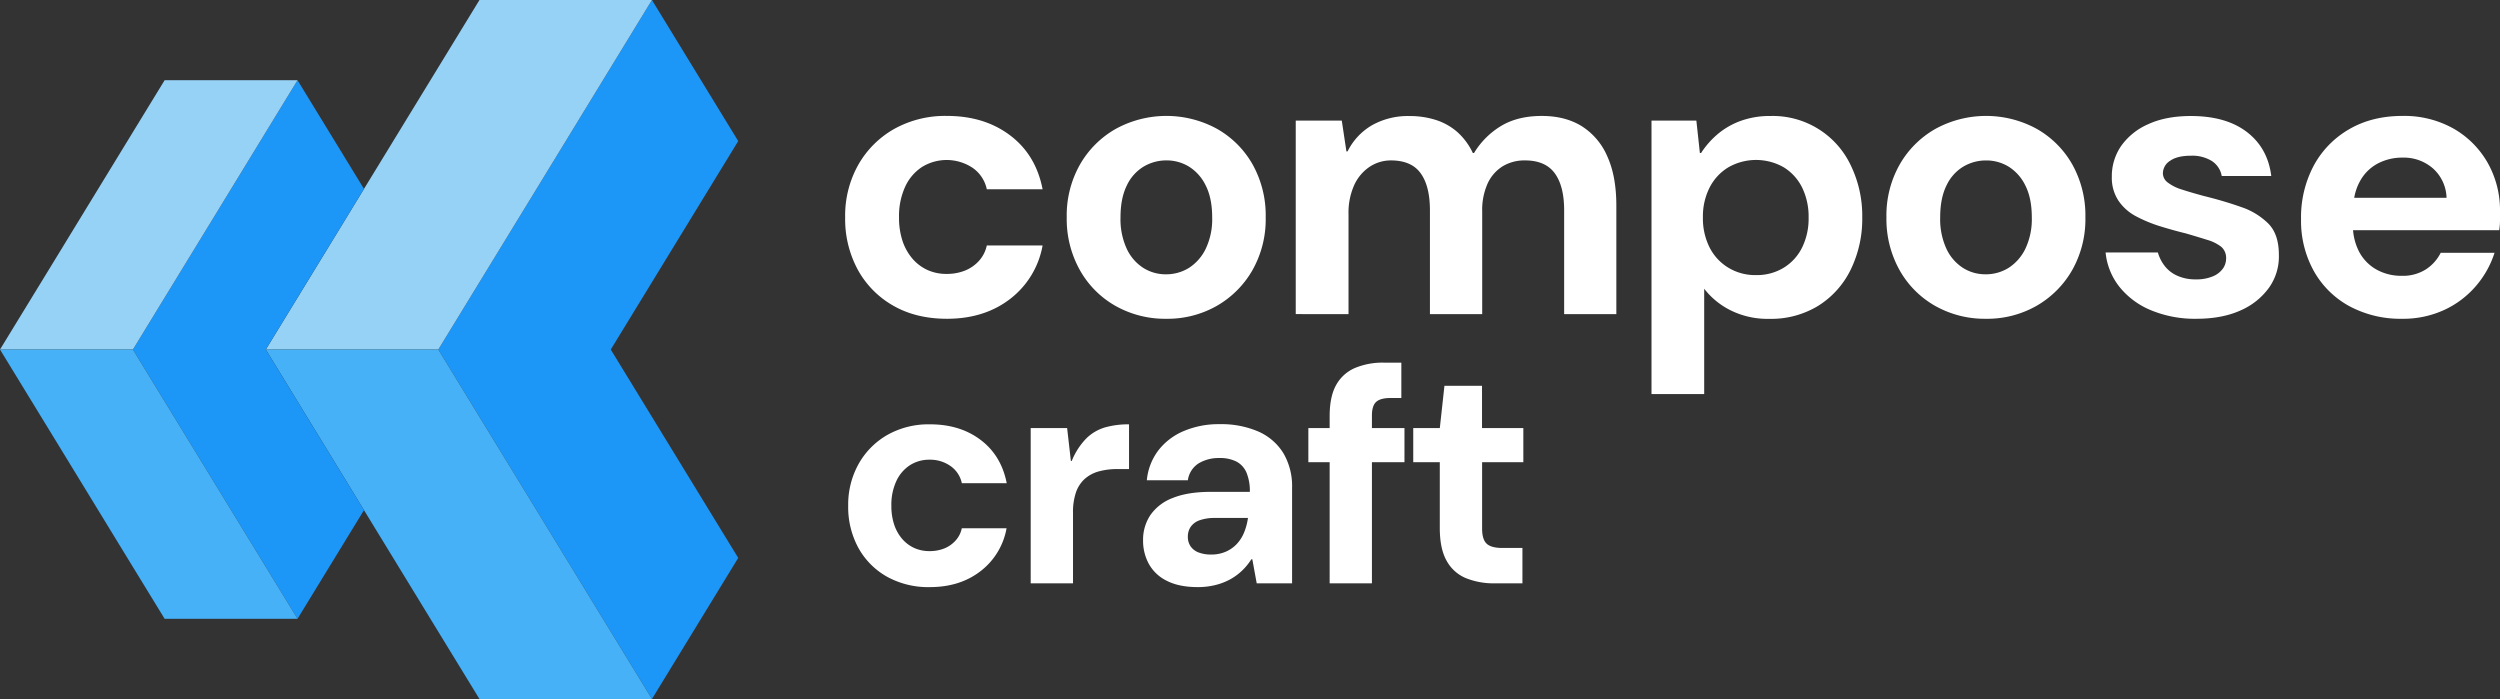 <svg id="Layer_1" data-name="Layer 1" xmlns="http://www.w3.org/2000/svg" viewBox="0 0 1080 301.97"><rect x="0" y="0" width="1080" height="301.97" fill="#333333" stroke="none"/><defs><style>.cls-1{fill:#fff;}.cls-2{fill:#1c96f7;}.cls-3{fill:#96d2f6;}.cls-4{fill:#46b1f7;}</style></defs><title>Artboard 7 copy 4</title><path class="cls-1" d="M409.1,137.71q-13.32,0-23.18-5.64a40,40,0,0,1-15.33-15.51,45.91,45.91,0,0,1-5.48-22.67,44.73,44.73,0,0,1,5.65-22.66,41.08,41.08,0,0,1,15.5-15.51,45.16,45.16,0,0,1,22.84-5.64q16.17,0,27.3,8.42t14,23.26h-24.1a15,15,0,0,0-6.15-9.27,20.3,20.3,0,0,0-21.74-.42,20.23,20.23,0,0,0-7.34,8.51,30.38,30.38,0,0,0-2.69,13.31,31.72,31.72,0,0,0,1.51,10.2,22.91,22.91,0,0,0,4.3,7.67,18.94,18.94,0,0,0,6.49,4.88,19.61,19.61,0,0,0,8.26,1.69,21,21,0,0,0,7.92-1.43,16.46,16.46,0,0,0,6.07-4.22,14.28,14.28,0,0,0,3.37-6.65h24.1a37.35,37.35,0,0,1-14,23.09Q425.27,137.71,409.1,137.71Z"/><path class="cls-1" d="M503.81,137.71a43.5,43.5,0,0,1-21.91-5.56,40.45,40.45,0,0,1-15.42-15.51,45.17,45.17,0,0,1-5.65-22.75,44.59,44.59,0,0,1,5.73-22.83,41.22,41.22,0,0,1,15.51-15.42,45.61,45.61,0,0,1,43.65,0,40.7,40.7,0,0,1,15.42,15.42,45.15,45.15,0,0,1,5.64,22.83,44.6,44.6,0,0,1-5.73,22.84,41.49,41.49,0,0,1-15.42,15.42A43,43,0,0,1,503.81,137.71Zm-.17-19.21a18.62,18.62,0,0,0,10-2.78,20.23,20.23,0,0,0,7.24-8.26,29.68,29.68,0,0,0,2.78-13.57q0-8.25-2.78-13.73A19.62,19.62,0,0,0,513.67,72,18.49,18.49,0,0,0,504,69.29,19.25,19.25,0,0,0,494,72a18.84,18.84,0,0,0-7.24,8.18q-2.7,5.48-2.7,13.73a30.52,30.52,0,0,0,2.7,13.57,19.59,19.59,0,0,0,7.16,8.26A18,18,0,0,0,503.64,118.5Z"/><path class="cls-1" d="M559.76,135.69V52.1h19.89l2,13.31h.5A26.87,26.87,0,0,1,592.88,54a31.68,31.68,0,0,1,15.92-3.87,37.24,37.24,0,0,1,11.46,1.68A26.23,26.23,0,0,1,629.53,57a28.39,28.39,0,0,1,6.74,9.1h.51a34.46,34.46,0,0,1,11.88-11.8q7.15-4.22,17.44-4.21,10.11,0,17.28,4.46a28.88,28.88,0,0,1,11,13.06q3.89,8.59,3.88,21.24v46.85H675.71V90.86q0-10.45-4.05-16t-12.81-5.56a18.18,18.18,0,0,0-9.69,2.53,17.18,17.18,0,0,0-6.49,7.41,27.89,27.89,0,0,0-2.36,12.14v44.32H617.73V90.86q0-10.45-4-16t-12.81-5.56a16.51,16.51,0,0,0-9.27,2.78A18.93,18.93,0,0,0,585,80a29.08,29.08,0,0,0-2.44,12.55v43.15Z"/><path class="cls-1" d="M713.45,170.24V52.1h19.38l1.52,14h.51a37.08,37.08,0,0,1,7.5-8.43,32.85,32.85,0,0,1,9.94-5.56,37,37,0,0,1,12.56-2,37.23,37.23,0,0,1,34.63,21.23,49.88,49.88,0,0,1,5,22.58,49.9,49.9,0,0,1-5,22.59,38.11,38.11,0,0,1-14,15.59,39,39,0,0,1-21.15,5.64A35.88,35.88,0,0,1,747.5,134a33,33,0,0,1-11.29-9.27v45.51Zm45.17-51.4a22.27,22.27,0,0,0,12-3.21,21.32,21.32,0,0,0,7.92-8.76,28.34,28.34,0,0,0,2.78-12.81,28.75,28.75,0,0,0-2.78-13,21.44,21.44,0,0,0-7.92-8.76,24.12,24.12,0,0,0-24,0,21.7,21.7,0,0,0-8.09,8.76,27.47,27.47,0,0,0-2.87,12.81,27.84,27.84,0,0,0,2.87,13,21.58,21.58,0,0,0,8.09,8.76A22.32,22.32,0,0,0,758.62,118.84Z"/><path class="cls-1" d="M857.88,137.71A43.5,43.5,0,0,1,836,132.15a40.52,40.52,0,0,1-15.42-15.51,45.27,45.27,0,0,1-5.64-22.75,44.59,44.59,0,0,1,5.73-22.83,41.12,41.12,0,0,1,15.5-15.42,45.61,45.61,0,0,1,43.65,0,40.7,40.7,0,0,1,15.42,15.42,45.16,45.16,0,0,1,5.65,22.83,44.7,44.7,0,0,1-5.73,22.84,41.51,41.51,0,0,1-15.43,15.42A43,43,0,0,1,857.88,137.71Zm-.17-19.21a18.62,18.62,0,0,0,10-2.78,20.33,20.33,0,0,0,7.25-8.26,29.81,29.81,0,0,0,2.78-13.57q0-8.25-2.78-13.73A19.7,19.7,0,0,0,867.74,72a18.49,18.49,0,0,0-9.69-2.69A19.19,19.19,0,0,0,848.11,72a18.8,18.8,0,0,0-7.25,8.18q-2.7,5.48-2.7,13.73a30.52,30.52,0,0,0,2.7,13.57,19.65,19.65,0,0,0,7.16,8.26A18,18,0,0,0,857.71,118.5Z"/><path class="cls-1" d="M948.89,137.71A49.4,49.4,0,0,1,929.17,134a33.92,33.92,0,0,1-13.65-10.19,28.18,28.18,0,0,1-5.9-14.75H932.2a17.06,17.06,0,0,0,2.87,5.73,14,14,0,0,0,5.47,4.3,18.81,18.81,0,0,0,8,1.6,18.1,18.1,0,0,0,7.5-1.35,10,10,0,0,0,4.3-3.37,7.54,7.54,0,0,0,1.34-4.21,6.34,6.34,0,0,0-2.1-5.14,18.12,18.12,0,0,0-6.07-3q-4-1.26-9.19-2.78-5.55-1.35-11.2-3.11a60.16,60.16,0,0,1-10.37-4.3,21,21,0,0,1-7.58-6.74,17.86,17.86,0,0,1-2.86-10.28,23,23,0,0,1,4-13.32,28,28,0,0,1,11.71-9.44q7.66-3.53,18.46-3.53,15.16,0,24.18,6.91t10.53,19h-21.4a9.71,9.71,0,0,0-4.3-6.49,16.09,16.09,0,0,0-9-2.27c-3.94,0-6.94.73-9,2.19a6.44,6.44,0,0,0-3.12,5.39,5,5,0,0,0,2.11,4,18.89,18.89,0,0,0,6,3q3.88,1.27,9.44,2.78,8.93,2.2,16.26,4.81A30.17,30.17,0,0,1,980,96.67c3,3.1,4.47,7.56,4.47,13.4a23.18,23.18,0,0,1-4.22,14.16,29.73,29.73,0,0,1-12.3,9.86Q960,137.7,948.89,137.71Z"/><path class="cls-1" d="M1037.7,137.71a46.55,46.55,0,0,1-22.67-5.39,38.93,38.93,0,0,1-15.42-15.17,44.59,44.59,0,0,1-5.56-22.41,47.5,47.5,0,0,1,5.48-23.18,40.12,40.12,0,0,1,15.34-15.75q9.86-5.73,23-5.73a43.37,43.37,0,0,1,21.91,5.39,39.4,39.4,0,0,1,14.83,14.75A41.59,41.59,0,0,1,1080,91.37v3.79a27.43,27.43,0,0,1-.34,4.29h-69.43v-14h46.68a17.67,17.67,0,0,0-5.81-12.64,19.17,19.17,0,0,0-13.23-4.72,22.53,22.53,0,0,0-10.79,2.61,18.81,18.81,0,0,0-7.75,7.92q-2.87,5.31-2.87,13.4v4.89a24.53,24.53,0,0,0,2.7,11.88,19,19,0,0,0,7.5,7.67,21.9,21.9,0,0,0,10.87,2.69,18.52,18.52,0,0,0,10.45-2.78,18.2,18.2,0,0,0,6.4-7.16h23.26a41.14,41.14,0,0,1-8.09,14.41,40.21,40.21,0,0,1-13.65,10.28A42.33,42.33,0,0,1,1037.7,137.71Z"/><path class="cls-1" d="M401.71,253.63a36.76,36.76,0,0,1-18.59-4.53,32.06,32.06,0,0,1-12.31-12.44,36.85,36.85,0,0,1-4.39-18.19A36,36,0,0,1,371,200.28a33,33,0,0,1,12.44-12.45,36.2,36.2,0,0,1,18.32-4.52q13,0,21.91,6.76t11.23,18.66H415.51a12,12,0,0,0-4.94-7.44,15.26,15.26,0,0,0-9-2.7,15.45,15.45,0,0,0-8.45,2.36,16.28,16.28,0,0,0-5.88,6.83,24.21,24.21,0,0,0-2.17,10.69,25.44,25.44,0,0,0,1.22,8.18,18.06,18.06,0,0,0,3.45,6.15,15.09,15.09,0,0,0,5.2,3.92,15.75,15.75,0,0,0,6.63,1.36,17,17,0,0,0,6.36-1.15,13.18,13.18,0,0,0,4.86-3.39,11.24,11.24,0,0,0,2.71-5.34h19.34a29.94,29.94,0,0,1-11.23,18.53Q414.7,253.63,401.71,253.63Z"/><path class="cls-1" d="M445.26,252V184.93H461l1.62,14.2H463a29.79,29.79,0,0,1,6.42-9.87,19.39,19.39,0,0,1,8.11-4.67,37.33,37.33,0,0,1,10.21-1.28v19.33h-4.86a30,30,0,0,0-8.19,1,15.2,15.2,0,0,0-6.08,3.24,14,14,0,0,0-3.79,5.82,26.39,26.39,0,0,0-1.28,8.86V252Z"/><path class="cls-1" d="M517.48,253.63q-8.11,0-13.39-2.71a17.7,17.7,0,0,1-7.78-7.3,20.81,20.81,0,0,1-2.5-10.14,19.2,19.2,0,0,1,3.18-11,20.55,20.55,0,0,1,9.67-7.37q6.49-2.62,16.36-2.63h16.91a20.78,20.78,0,0,0-1.42-8.25,9.63,9.63,0,0,0-4.33-4.81,15.63,15.63,0,0,0-7.37-1.55,16.82,16.82,0,0,0-9,2.3,10.35,10.35,0,0,0-4.66,7.3H495.43a25.26,25.26,0,0,1,4.94-12.85,27.05,27.05,0,0,1,10.95-8.38,38.49,38.49,0,0,1,15.49-3,40.47,40.47,0,0,1,16.77,3.17,24,24,0,0,1,10.82,9.33,28.06,28.06,0,0,1,3.78,14.95V252H542.9L541,241.59h-.41a25.43,25.43,0,0,1-4.33,5.21,24.69,24.69,0,0,1-5.27,3.72,27.07,27.07,0,0,1-6.29,2.3A31.54,31.54,0,0,1,517.48,253.63Zm5.68-14.07a15.53,15.53,0,0,0,6.49-1.28,14.54,14.54,0,0,0,4.8-3.45,16.47,16.47,0,0,0,3.11-5.07,26,26,0,0,0,1.56-6H525.05a19.45,19.45,0,0,0-6.83,1,7.85,7.85,0,0,0-3.85,2.84,7.46,7.46,0,0,0-1.22,4.27,7.12,7.12,0,0,0,1.22,4.19,7.25,7.25,0,0,0,3.51,2.63A14.61,14.61,0,0,0,523.16,239.56Z"/><path class="cls-1" d="M565.21,199.67V184.93h41.52v14.74Zm9.2,52.33V179.79q0-8.52,2.84-13.53a16.89,16.89,0,0,1,8.11-7.3,31.05,31.05,0,0,1,12.45-2.3h7.57v15.28h-4.73c-2.89,0-4.94.57-6.16,1.69s-1.82,3.09-1.82,5.89V252Z"/><path class="cls-1" d="M645.81,252a32.19,32.19,0,0,1-12.5-2.23,16.78,16.78,0,0,1-8.32-7.43q-3-5.22-3-14.27v-28.4H610.52V184.93H622l2-18.26h16.23v18.26h17.85v14.74H640.27v28.67q0,4.72,2,6.56t6.9,1.82h8.52V252Z"/><polygon class="cls-2" points="189.34 151 226.61 211.94 281.64 301.97 318.91 241.02 263.85 151 318.91 60.95 281.64 0 226.61 90.05 189.34 151"/><polygon class="cls-3" points="114.83 151 189.34 151 226.61 90.05 281.64 0 207.13 0 189.34 29.1 152.09 90.03 152.09 90.05 114.83 151"/><polygon class="cls-4" points="114.83 151 152.09 211.94 189.34 272.89 207.13 301.97 281.64 301.97 226.61 211.94 189.34 151 114.83 151"/><polygon class="cls-2" points="57.41 150.99 86.13 197.96 128.53 267.32 157.25 220.36 114.83 150.99 157.25 81.61 128.53 34.65 86.13 104.03 57.41 150.99"/><polygon class="cls-3" points="0 150.99 57.41 150.99 86.13 104.03 128.53 34.65 71.12 34.65 57.41 57.07 28.72 104.01 28.72 104.03 0 150.99"/><polygon class="cls-4" points="0 150.99 28.72 197.96 57.41 244.92 71.12 267.32 128.53 267.32 86.13 197.96 57.41 150.99 0 150.99"/></svg>